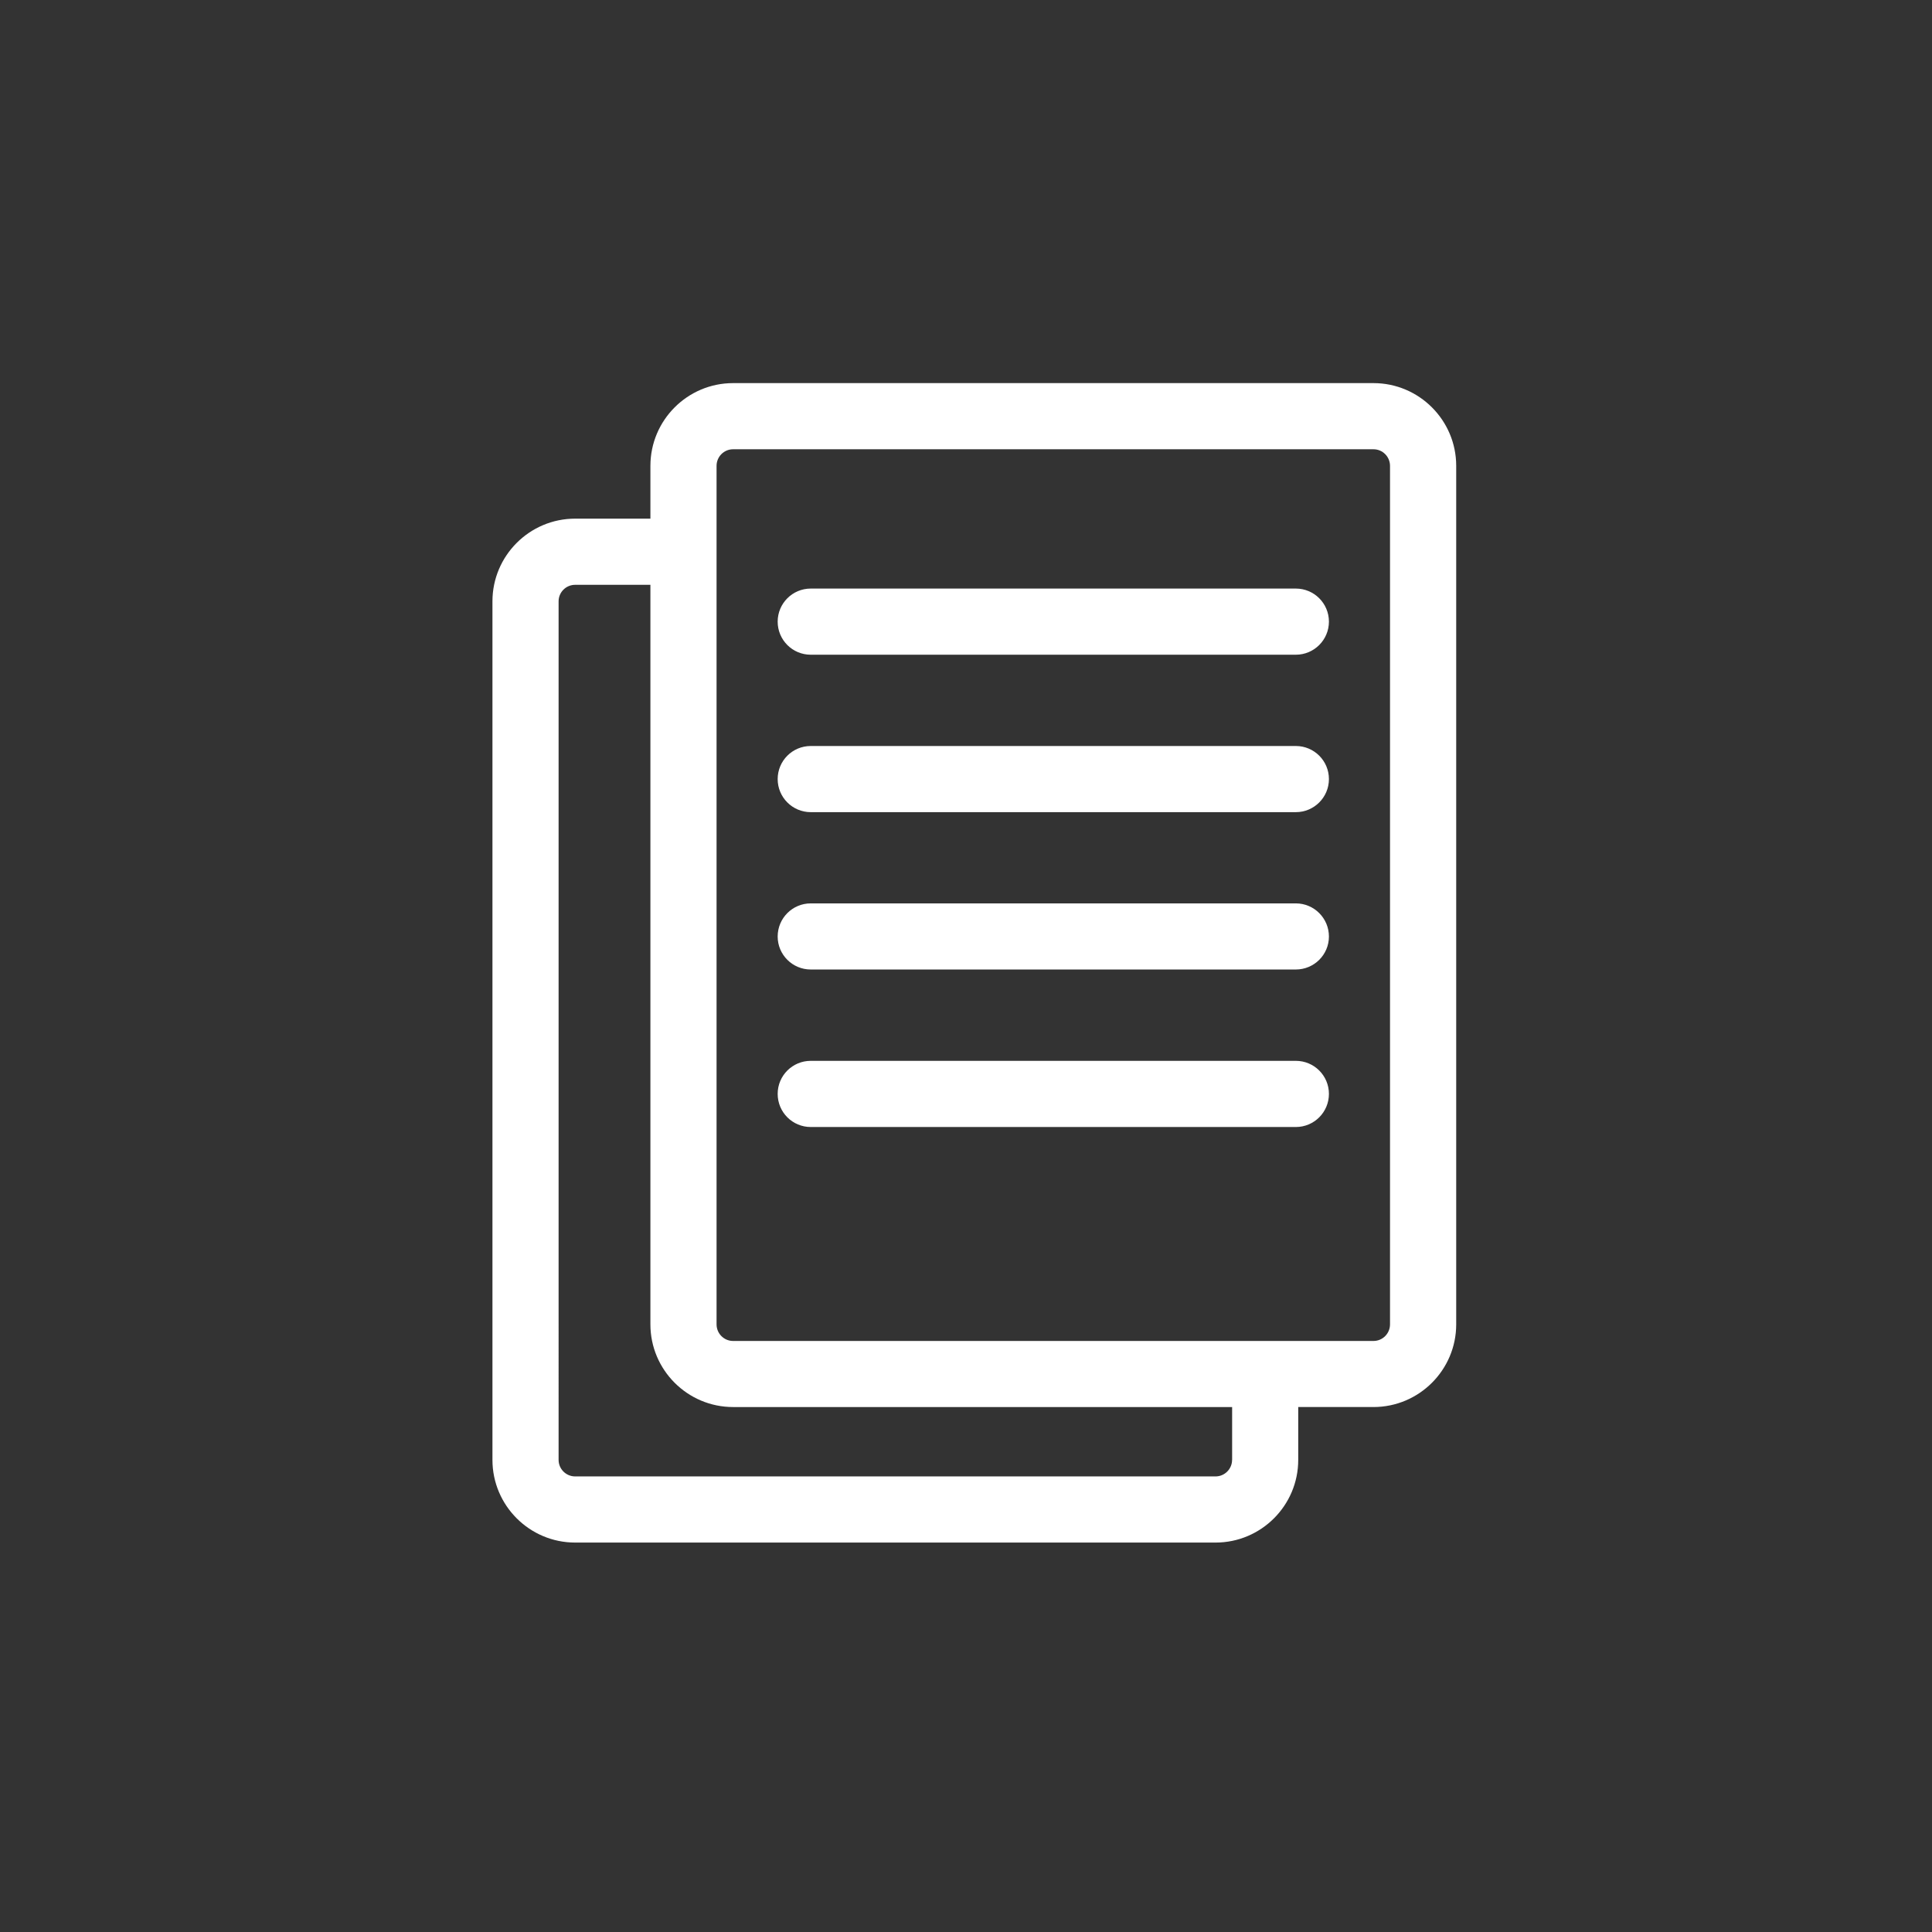<?xml version="1.0" encoding="utf-8"?>
<!-- Generator: Adobe Illustrator 15.1.0, SVG Export Plug-In . SVG Version: 6.00 Build 0)  -->
<!DOCTYPE svg PUBLIC "-//W3C//DTD SVG 1.1//EN" "http://www.w3.org/Graphics/SVG/1.1/DTD/svg11.dtd">
<svg version="1.1" id="Layer_3" xmlns="http://www.w3.org/2000/svg" xmlns:xlink="http://www.w3.org/1999/xlink" x="0px"
     y="0px"
     width="100px" height="100px" viewBox="0 0 100 100" enable-background="new 0 0 100 100" xml:space="preserve">
<rect x="0" y="0" width="100" height="100" fill="#333333" stroke="none"/>
<g>
	<path fill="#FFFFFF" d="M71.092,19.83H37.944c-2.359,0-4.279,1.92-4.279,4.282v2.733h-3.896c-2.36,0-4.28,1.921-4.28,4.279v44.441
		c0,2.359,1.92,4.278,4.28,4.278h33.148c2.358,0,4.279-1.919,4.279-4.278v-2.737h3.896c2.359,0,4.281-1.921,4.281-4.279V24.112
		C75.373,21.75,73.451,19.83,71.092,19.83z M63.772,75.564c0,0.47-0.384,0.855-0.855,0.855H29.769c-0.473,0-0.856-0.386-0.856-0.855
		V31.124c0-0.472,0.384-0.854,0.856-0.854h3.896v38.279c0,2.358,1.92,4.279,4.279,4.279h25.831v2.737H63.772z M71.947,68.548
		c0,0.475-0.383,0.86-0.855,0.86H37.944c-0.473,0-0.855-0.386-0.855-0.86V24.112c0-0.472,0.382-0.858,0.855-0.858h33.148
		c0.473,0,0.855,0.386,0.855,0.858V68.548z"/>
    <path fill="#FFFFFF" d="M67.072,30.464H41.964c-0.946,0-1.712,0.768-1.712,1.712c0,0.947,0.766,1.712,1.712,1.712h25.108
		c0.945,0,1.713-0.768,1.713-1.712C68.785,31.231,68.018,30.464,67.072,30.464z"/>
    <path fill="#FFFFFF" d="M67.072,38.613H41.964c-0.946,0-1.712,0.765-1.712,1.712c0,0.944,0.766,1.712,1.712,1.712h25.108
		c0.945,0,1.713-0.768,1.713-1.712C68.785,39.378,68.018,38.613,67.072,38.613z"/>
    <path fill="#FFFFFF" d="M67.072,46.759H41.964c-0.946,0-1.712,0.768-1.712,1.715c0,0.942,0.766,1.707,1.712,1.707h25.108
		c0.945,0,1.713-0.764,1.713-1.707C68.785,47.527,68.018,46.759,67.072,46.759z"/>
    <path fill="#FFFFFF" d="M67.072,54.909H41.964c-0.946,0-1.712,0.765-1.712,1.71c0,0.949,0.766,1.715,1.712,1.715h25.108
		c0.945,0,1.713-0.766,1.713-1.715C68.785,55.674,68.018,54.909,67.072,54.909z"/>
</g>
</svg>
